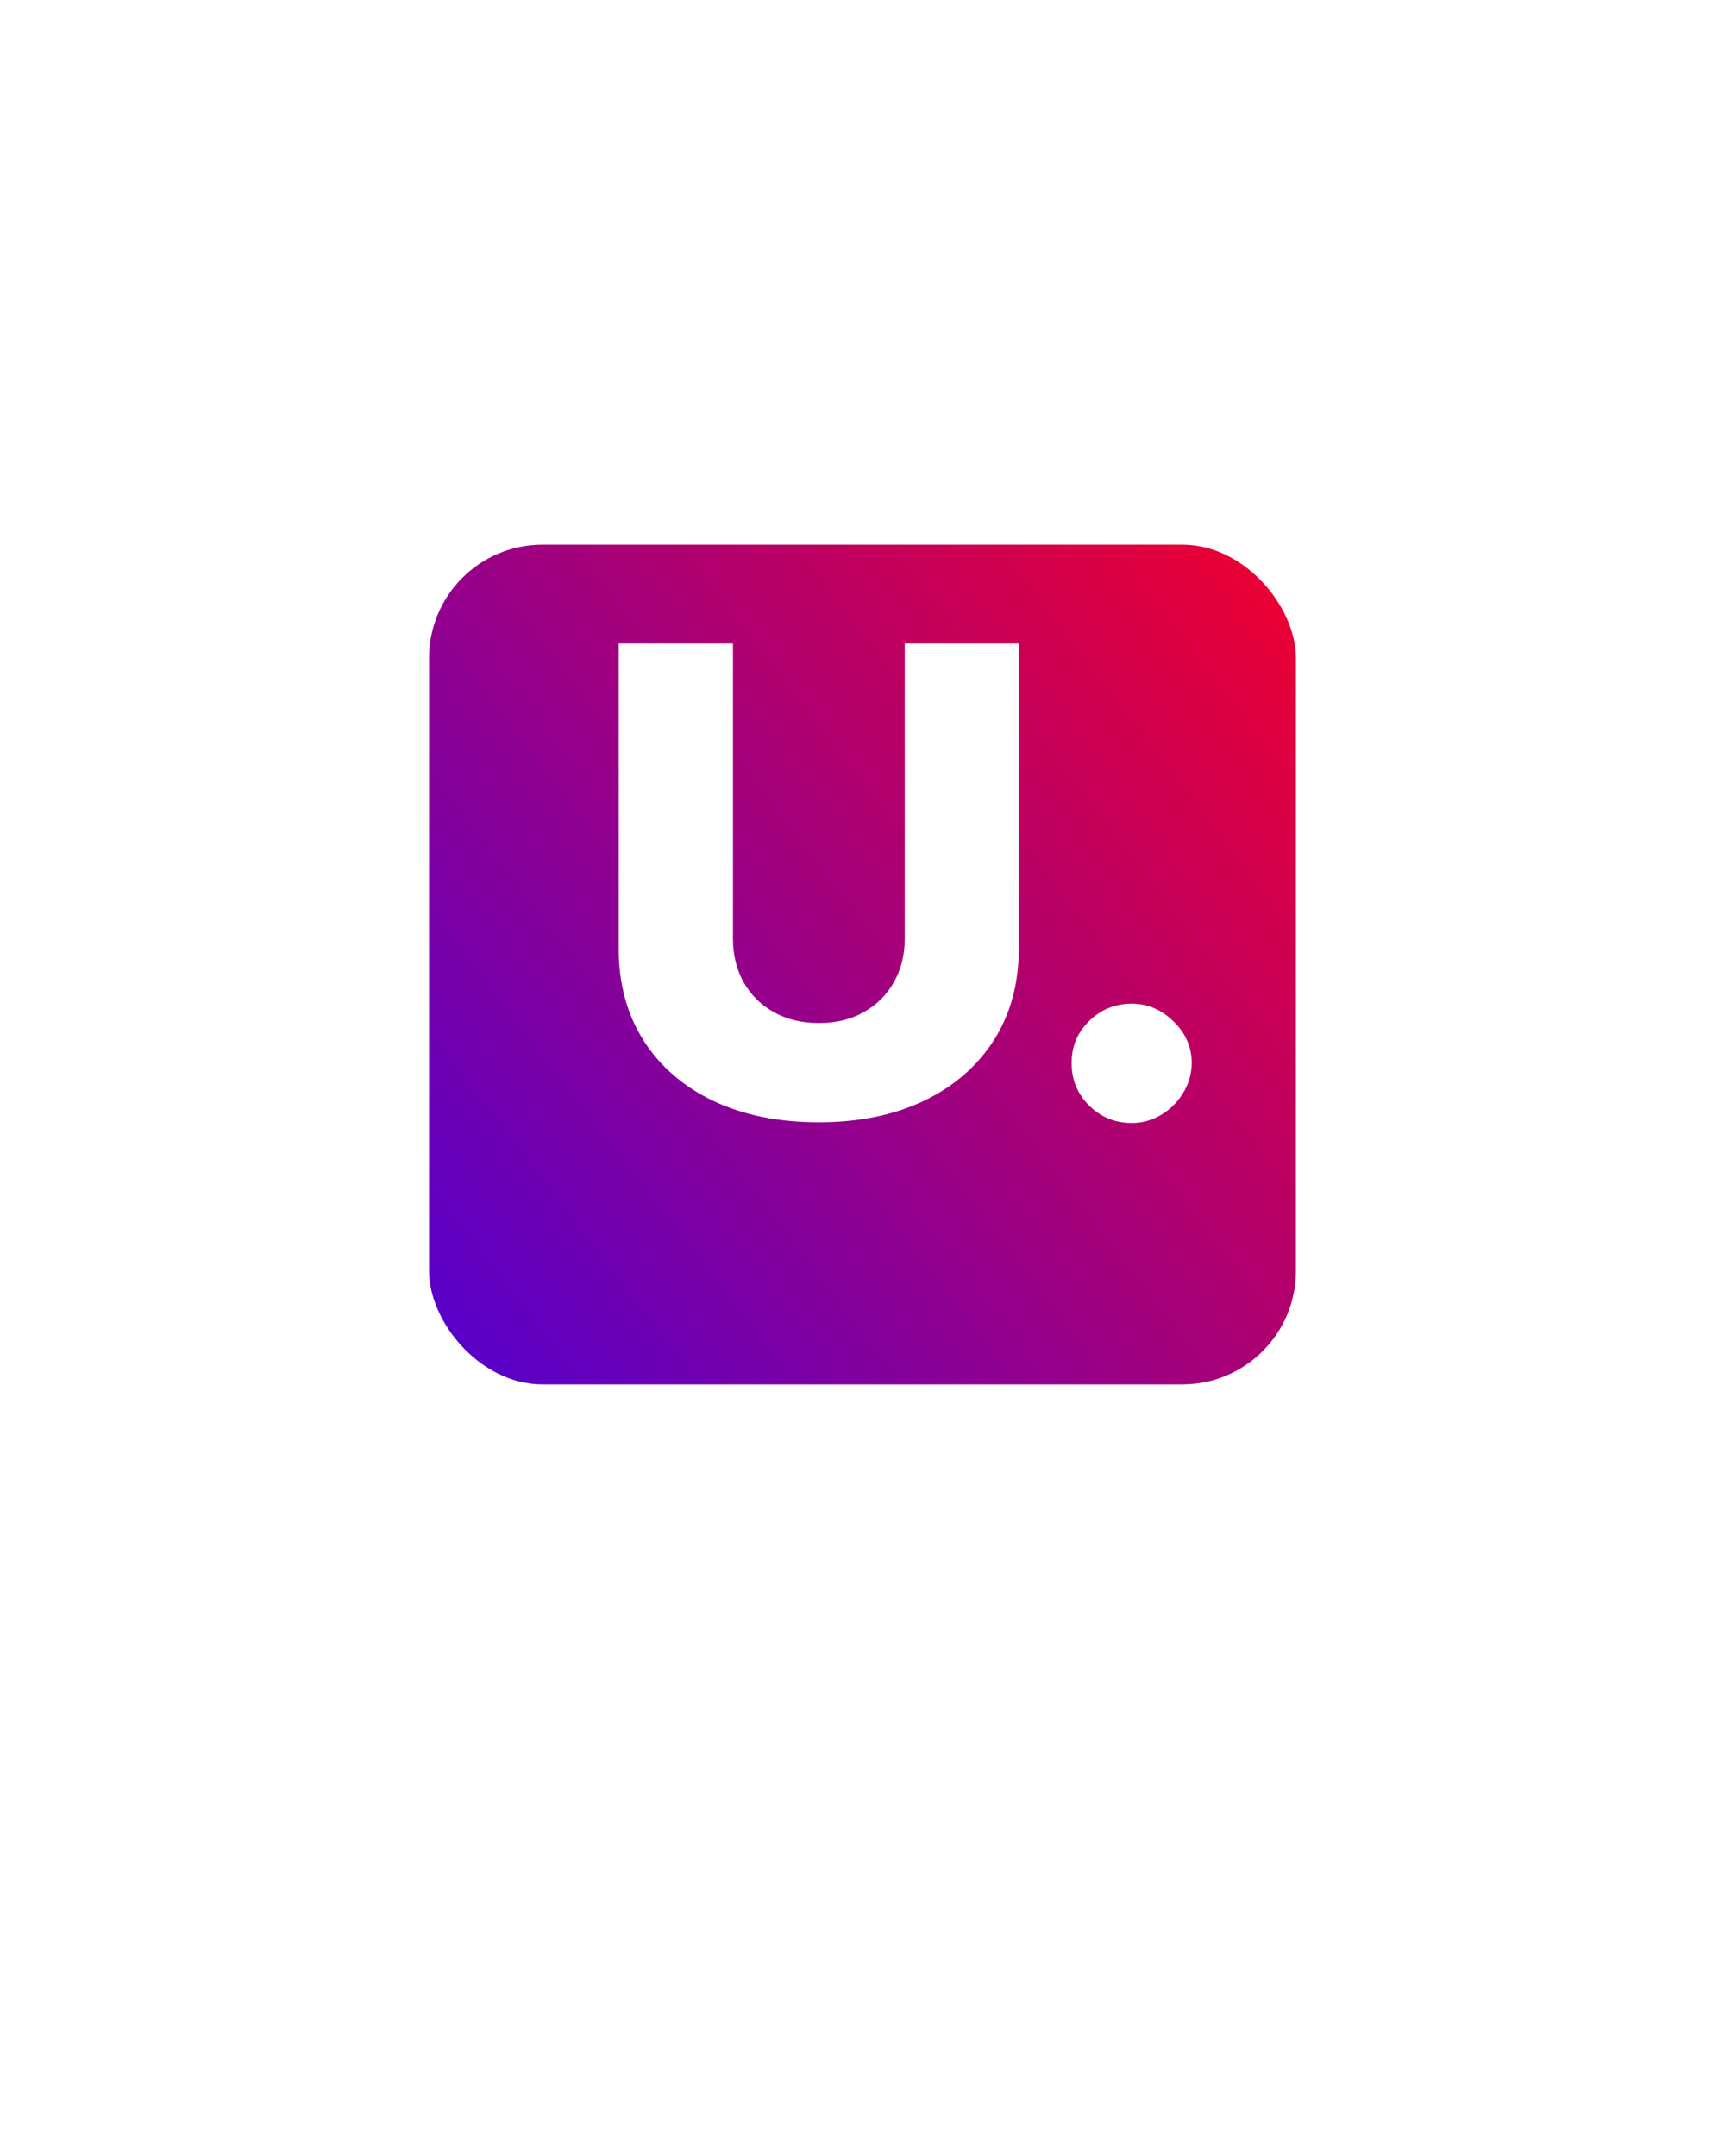 <svg width="76" height="95" viewBox="0 0 76 95" fill="none" xmlns="http://www.w3.org/2000/svg">
<g filter="url(#filter0_d_609_169)">
<rect x="18.903" y="20" width="38.194" height="37" rx="5" fill="url(#paint0_linear_609_169)"/>
</g>
<path d="M39.861 28.355H44.887V41.792C44.887 43.345 44.517 44.698 43.778 45.851C43.039 46.997 42.008 47.886 40.685 48.516C39.363 49.14 37.827 49.452 36.077 49.452C34.307 49.452 32.761 49.14 31.439 48.516C30.116 47.886 29.089 46.997 28.357 45.851C27.624 44.698 27.258 43.345 27.258 41.792V28.355H32.293V41.355C32.293 42.074 32.449 42.715 32.761 43.278C33.08 43.84 33.524 44.281 34.094 44.6C34.663 44.919 35.325 45.078 36.077 45.078C36.83 45.078 37.488 44.919 38.051 44.6C38.62 44.281 39.065 43.84 39.383 43.278C39.702 42.715 39.861 42.074 39.861 41.355V28.355Z" fill="white"/>
<path d="M49.861 49.483C49.129 49.483 48.501 49.225 47.979 48.71C47.464 48.194 47.209 47.57 47.216 46.838C47.209 46.119 47.464 45.505 47.979 44.997C48.501 44.481 49.129 44.224 49.861 44.224C50.553 44.224 51.163 44.481 51.692 44.997C52.228 45.505 52.499 46.119 52.506 46.838C52.499 47.326 52.37 47.77 52.119 48.17C51.875 48.571 51.553 48.889 51.153 49.127C50.759 49.364 50.329 49.483 49.861 49.483Z" fill="white"/>
<defs>
<filter id="filter0_d_609_169" x="-15.097" y="-10" width="106.194" height="105" filterUnits="userSpaceOnUse" color-interpolation-filters="sRGB">
<feFlood flood-opacity="0" result="BackgroundImageFix"/>
<feColorMatrix in="SourceAlpha" type="matrix" values="0 0 0 0 0 0 0 0 0 0 0 0 0 0 0 0 0 0 127 0" result="hardAlpha"/>
<feOffset dy="4"/>
<feGaussianBlur stdDeviation="17"/>
<feComposite in2="hardAlpha" operator="out"/>
<feColorMatrix type="matrix" values="0 0 0 0 0 0 0 0 0 0 0 0 0 0 0 0 0 0 0.1 0"/>
<feBlend mode="normal" in2="BackgroundImageFix" result="effect1_dropShadow_609_169"/>
<feBlend mode="normal" in="SourceGraphic" in2="effect1_dropShadow_609_169" result="shape"/>
</filter>
<linearGradient id="paint0_linear_609_169" x1="12.261" y1="57" x2="62.29" y2="18.477" gradientUnits="userSpaceOnUse">
<stop stop-color="#4300DF"/>
<stop offset="1" stop-color="#FF001E"/>
</linearGradient>
</defs>
</svg>
